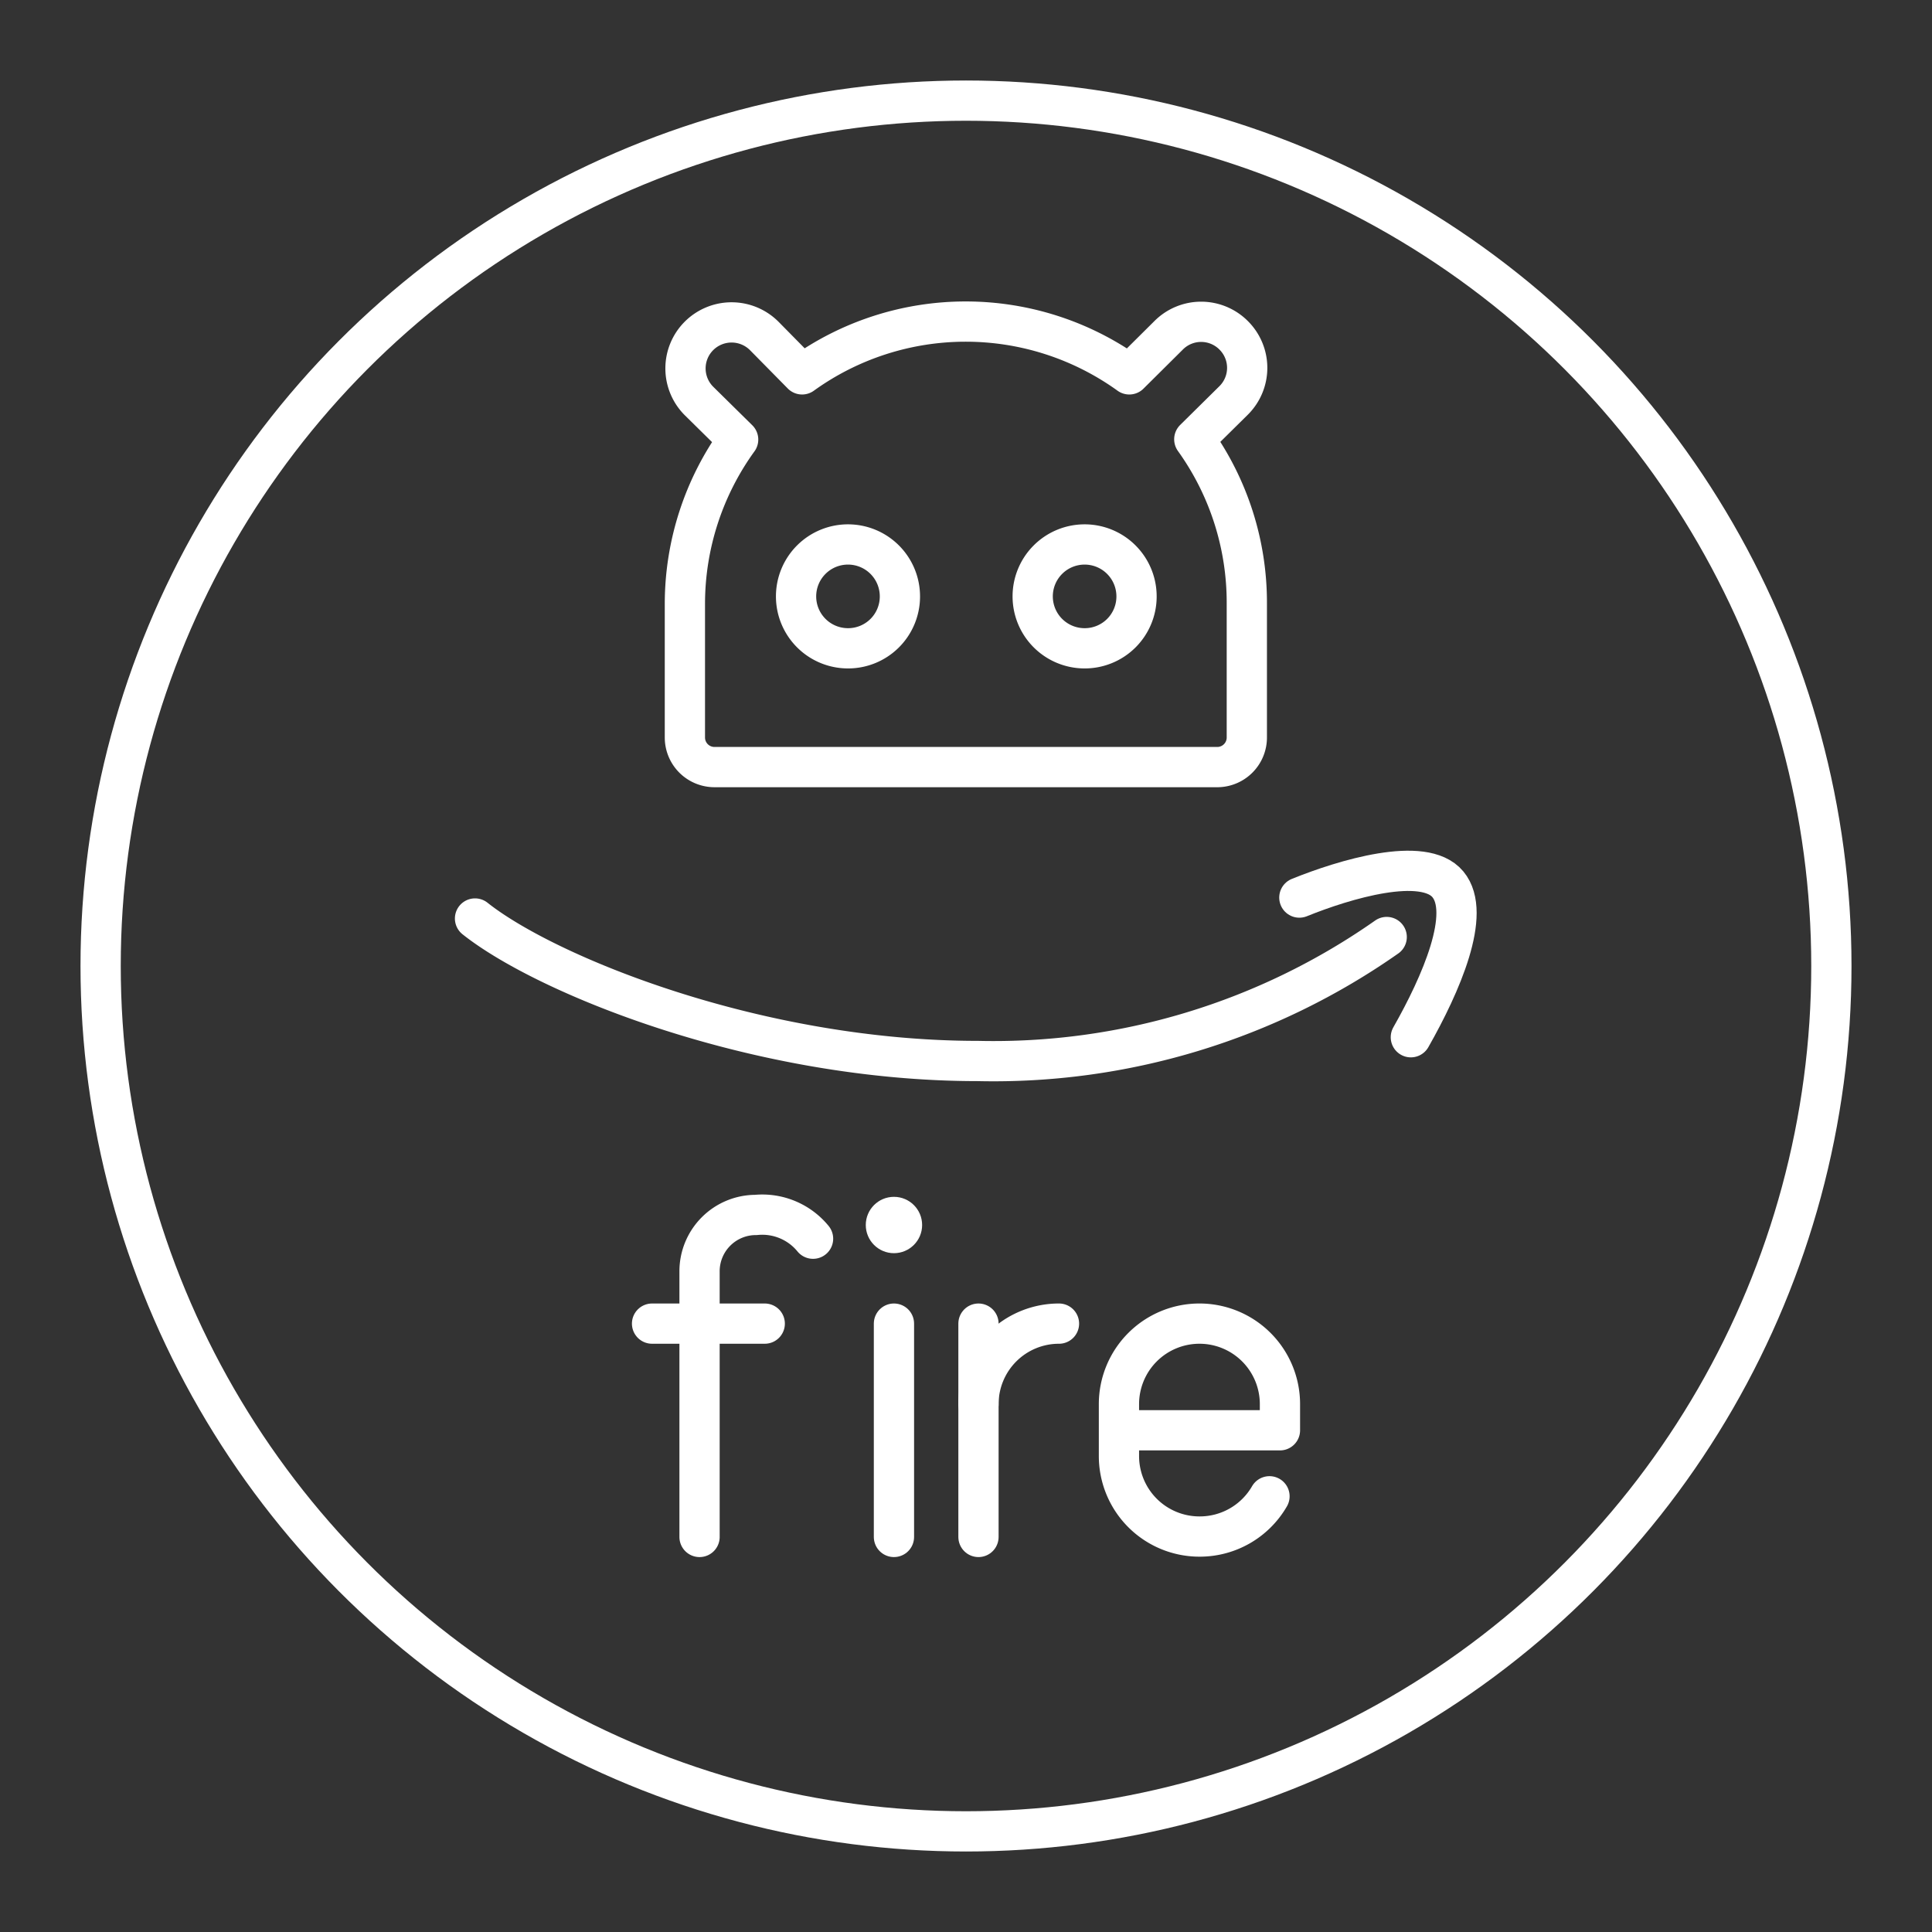 <?xml version="1.0" encoding="UTF-8" standalone="no"?>
<svg
   viewBox="0 0 48 48"
   version="1.1"
   id="svg32"
   xmlns="http://www.w3.org/2000/svg"
   xmlns:svg="http://www.w3.org/2000/svg">
  <rect x="0" y="0" width="48" height="48" fill="#333333" stroke="none"/>
  <defs
     id="defs4">
    <style
       id="style2">.a{fill:none;stroke:#000;stroke-linecap:round;stroke-linejoin:round;}.b{fill:#000;}</style>
    <style
       id="style851">.cls-1{fill:none;stroke:#000;stroke-linecap:round;stroke-linejoin:round;}</style>
  </defs>
  <circle
     class="a"
     cx="24"
     cy="24"
     r="21.5"
     id="circle6"
     style="stroke:#ffffff;stroke-opacity:1" />
  <path
     class="a"
     d="m 32.282,22.3 c 1.11,-0.45 3.09,-1.05 3.69,-0.33 0.6,0.72 -0.17,2.48 -0.92,3.8"
     id="path8"
     style="stroke:#ffffff;stroke-opacity:1" />
  <path
     class="a"
     d="m 11.802,22.82 c 1.76,1.4 7,3.54 12.49,3.54 a 17,17 0 0 0 10.16,-3.08"
     id="path10"
     style="stroke:#ffffff;stroke-opacity:1" />
  <circle
     class="b"
     cx="22.21"
     cy="30.435"
     r="0.7"
     id="circle14"
     style="stroke:none;stroke-opacity:1;fill:#ffffff;fill-opacity:1" />
  <line
     class="a"
     x1="22.21"
     y1="32.885"
     x2="22.21"
     y2="38.185"
     id="line16"
     style="stroke:#ffffff;stroke-opacity:1" />
  <path
     class="a"
     d="m 17.38,38.185 v -6.6 a 1.4,1.4 0 0 1 1.4,-1.4 v 0 a 1.63,1.63 0 0 1 1.42,0.59"
     id="path22"
     style="stroke:#ffffff;stroke-opacity:1" />
  <line
     class="a"
     x1="16.2"
     y1="32.885"
     x2="19"
     y2="32.885"
     id="line24"
     style="stroke:#ffffff;stroke-opacity:1" />
  <path
     class="a"
     d="m 24.31,34.885 a 2,2 0 0 1 2,-2 v 0"
     id="path26"
     style="stroke:#ffffff;stroke-opacity:1" />
  <line
     class="a"
     x1="24.31"
     y1="32.885"
     x2="24.31"
     y2="38.185"
     id="line28"
     style="stroke:#ffffff;stroke-opacity:1" />
  <path
     class="a"
     d="m 31.54,37.175 a 2,2 0 0 1 -1.74,1 v 0 a 2,2 0 0 1 -2,-2 v -1.29 a 2,2 0 0 1 2,-2 v 0 a 2,2 0 0 1 2,2 v 0.65 h -4"
     id="path30"
     style="stroke:#ffffff;stroke-opacity:1" />
  <path
     class="cls-1"
     d="M 29.673,10.913 30.652,9.946 a 1.14,1.14 0 0 0 0,-1.613 v 0 a 1.14,1.14 0 0 0 -1.62,0 l -0.975,0.968 a 6.954,6.954 0 0 0 -8.129,0 L 18.988,8.347 a 1.147,1.147 0 0 0 -1.624,0 v 0 a 1.143,1.143 0 0 0 0,1.613 l 0.975,0.961 a 6.968,6.968 0 0 0 -1.323,4.072 v 3.33 a 0.735,0.735 0 0 0 0.735,0.735 h 12.509 a 0.735,0.735 0 0 0 0.717,-0.735 v -3.33 a 6.957,6.957 0 0 0 -1.305,-4.079 z m -8.602,5.194 a 1.29,1.29 0 1 1 1.287,-1.287 1.287,1.287 0 0 1 -1.294,1.287 z m 5.886,0 a 1.29,1.29 0 1 1 1.28,-1.287 1.287,1.287 0 0 1 -1.287,1.287 z"
     id="path855"
     style="stroke-width:1;stroke:#ffffff;stroke-opacity:1" />
</svg>
